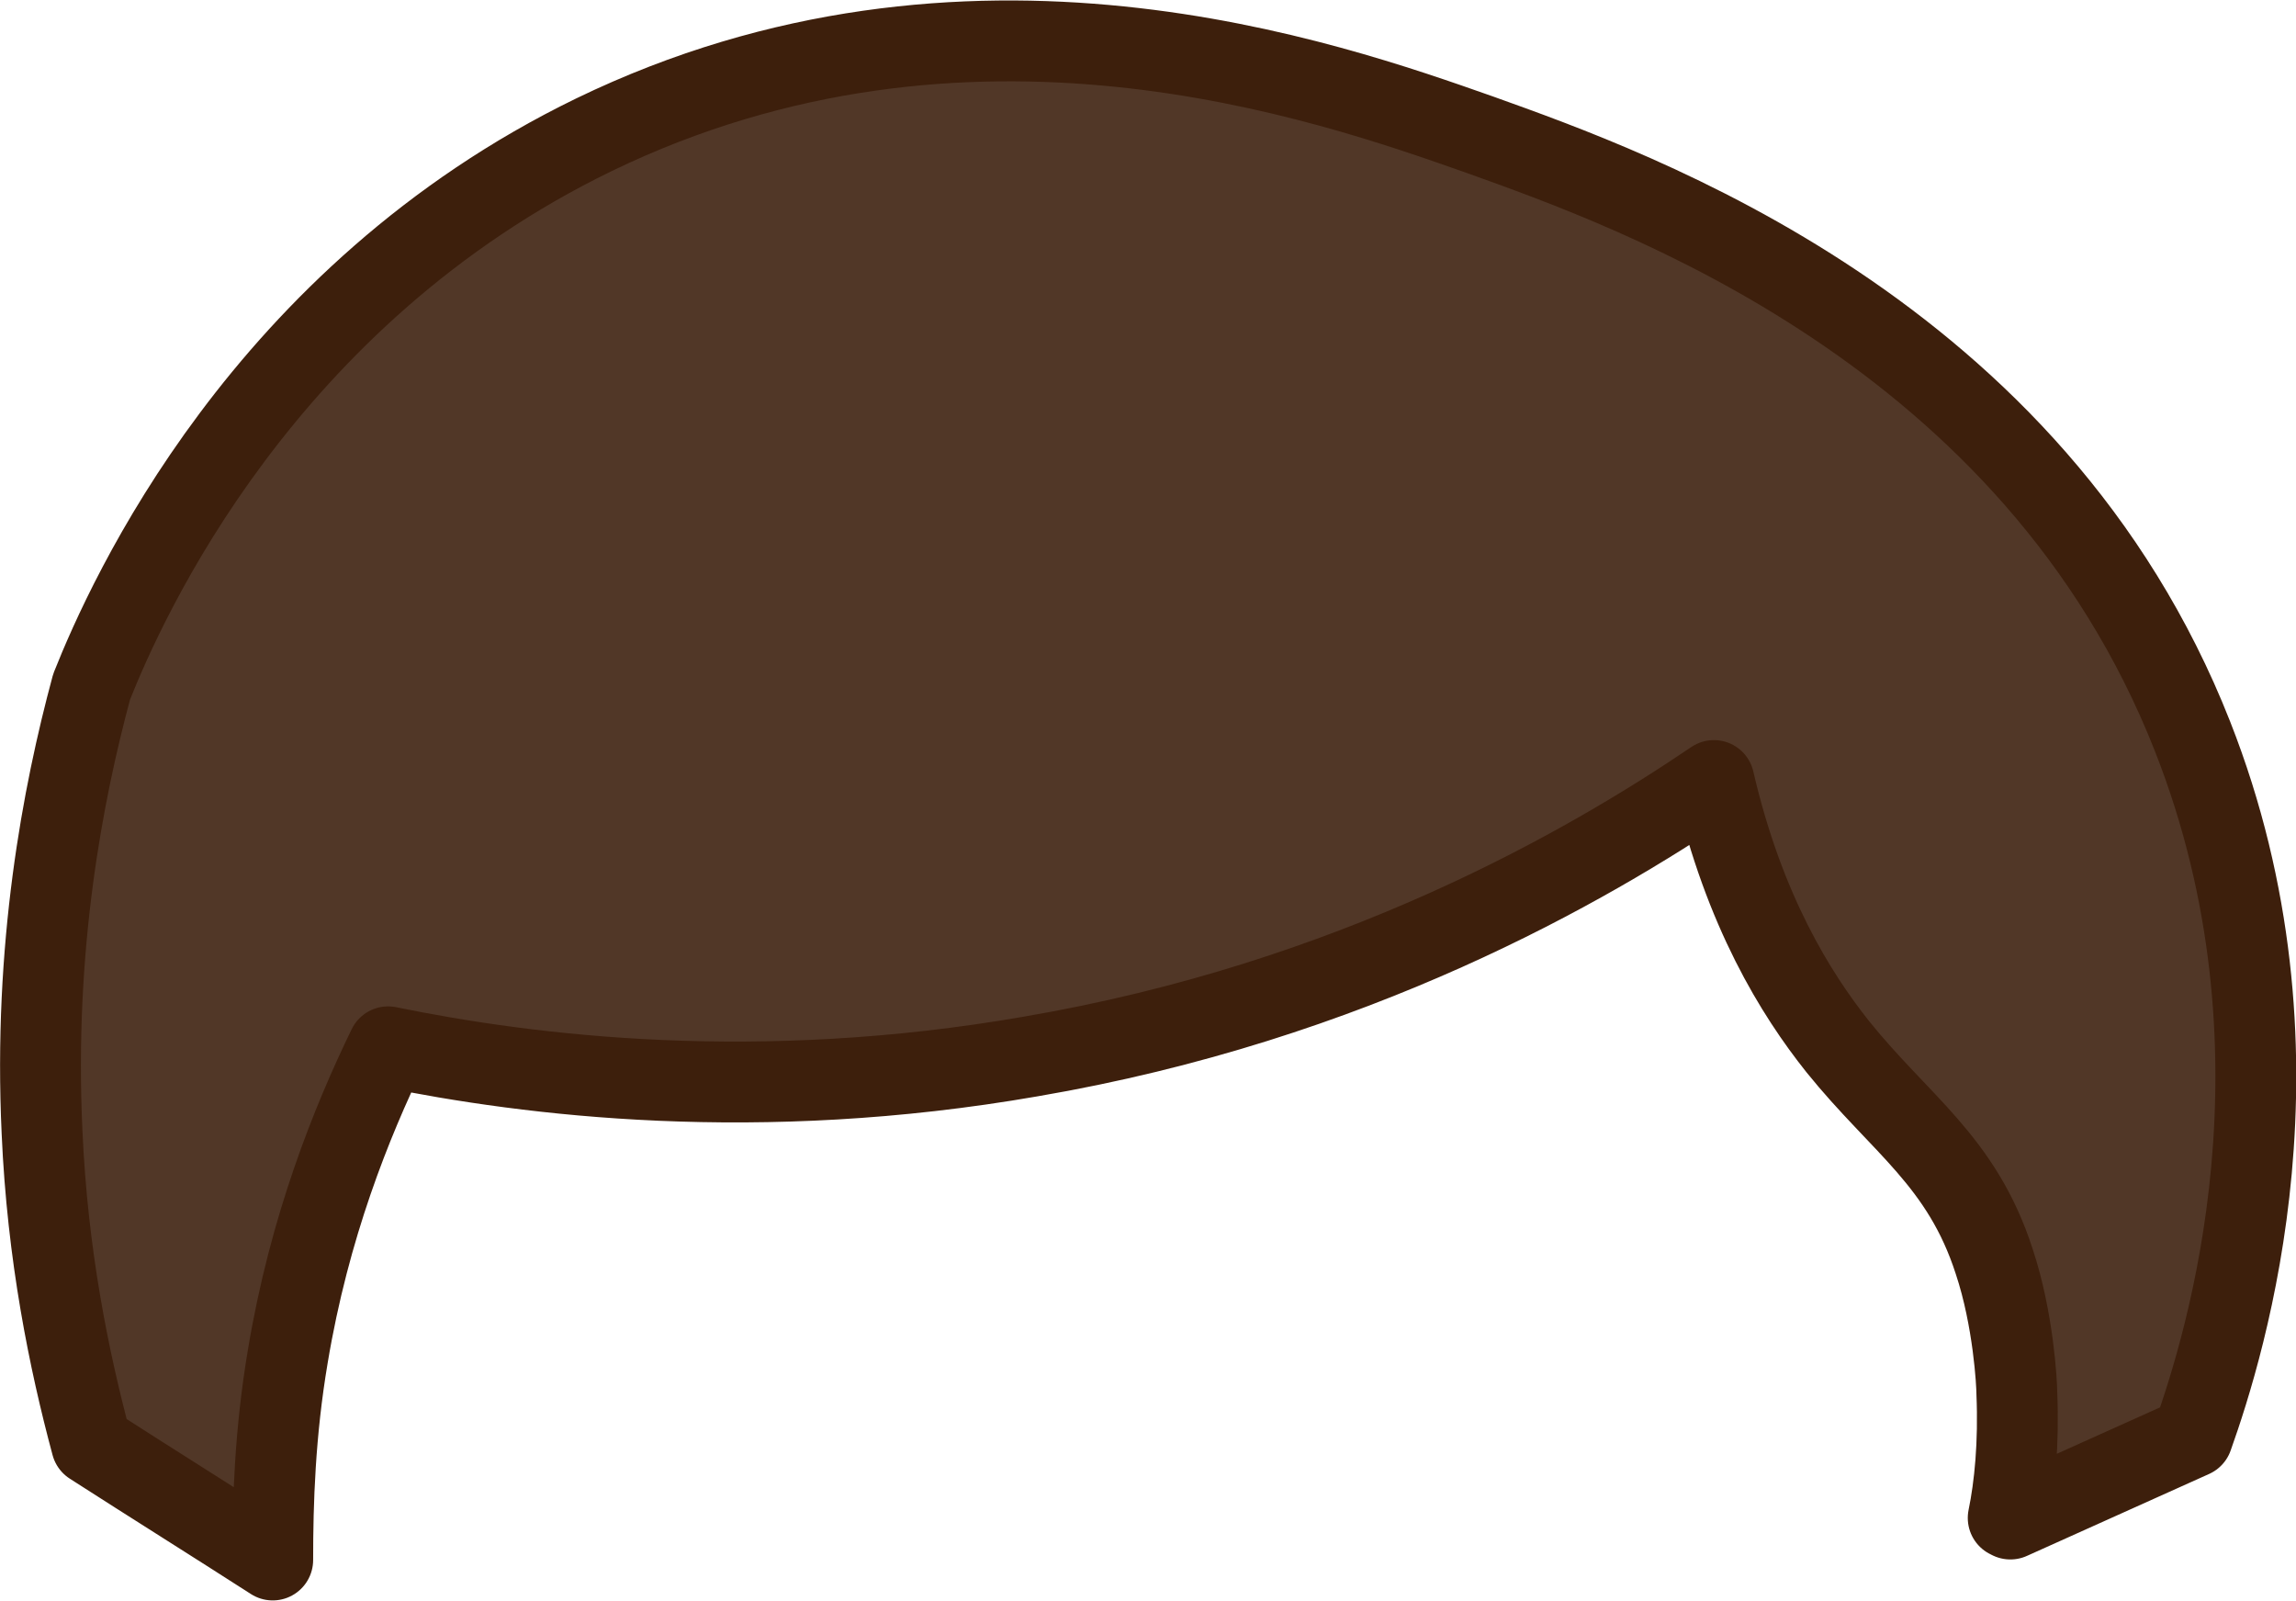 <?xml version="1.0" encoding="UTF-8"?><svg id="short_hair" xmlns="http://www.w3.org/2000/svg" viewBox="0 0 21.3 14.85"><path id="Hair" d="M18.65,14.09c.56-.25,1.13-.51,1.69-.76.31-.87,1.15-3.58,0-6.5-1.48-3.76-5.16-5.06-6.61-5.58-1.42-.5-4.75-1.68-8.22,0C2.44,2.74,1.18,5.54.85,6.37c-.27,1-.54,2.42-.46,4.13.05,1.14.25,2.12.46,2.9.56.36,1.12.71,1.68,1.07,0-.54.02-1.18.14-1.89.2-1.2.59-2.17.93-2.87,1.32.27,3.43.53,5.96.09,2.99-.51,5.16-1.76,6.34-2.56.28,1.21.76,1.98,1.15,2.47.58.72,1.15,1.06,1.45,1.99.18.54.21,1.14.21,1.22.02.47-.02.87-.08,1.16Z" fill="#513727" stroke="#3d1f0c" stroke-linecap="round" stroke-linejoin="round" stroke-width=".75"/></svg>